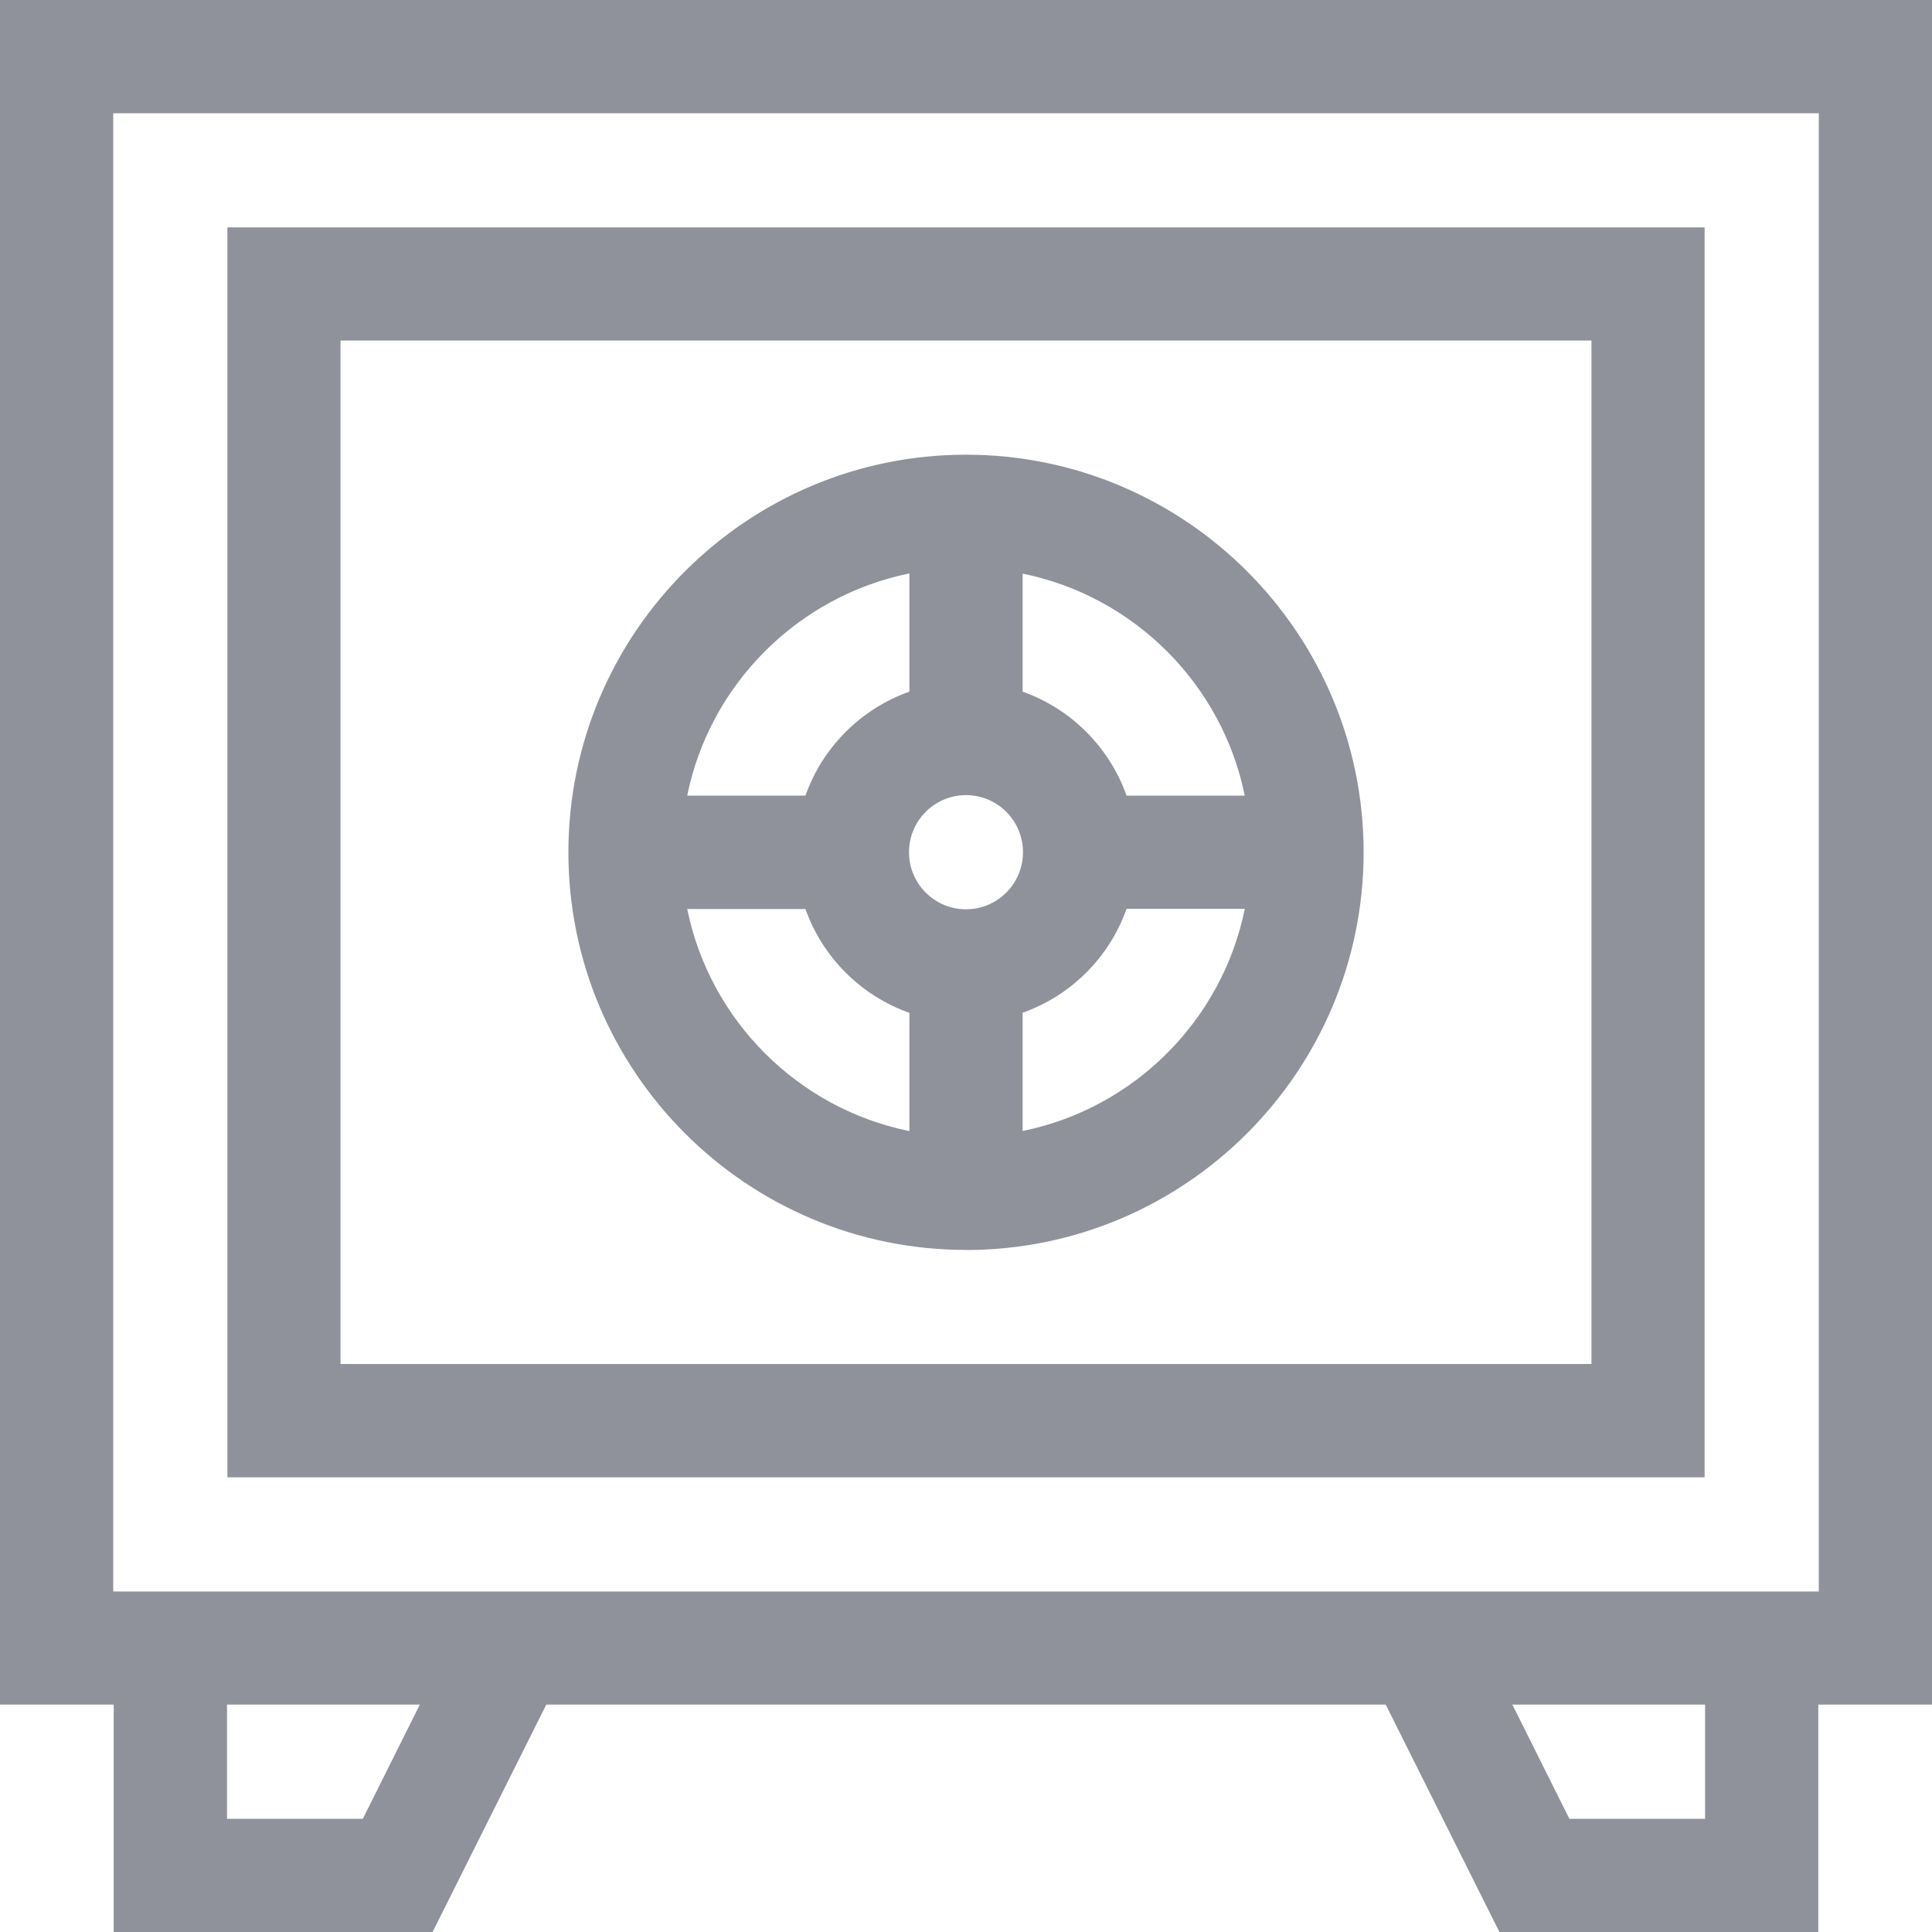 <svg xmlns="http://www.w3.org/2000/svg" width="20" height="20" viewBox="0 0 20 20">
    <g fill="none" fill-rule="evenodd">
        <g fill="#8F929A" fill-rule="nonzero">
            <g>
                <g>
                    <path d="M20 0H0v17.646h1.177V20h3.301l1.177-2.354h8.69L15.522 20h3.301v-2.354H20V0zM3.754 18.828H2.35v-1.182h1.996l-.59 1.182zm13.897 0h-1.405l-.59-1.182h1.995v1.182zm1.177-2.353H1.172V1.172h17.656v15.303z" transform="translate(-32 -348) translate(32 348)"/>
                    <path d="M17.646 2.354H2.354v12.939h15.292V2.353zM16.475 14.12H3.525V3.525h12.95v10.596z" transform="translate(-32 -348) translate(32 348)"/>
                    <path d="M10 12.94c2.27 0 4.116-1.847 4.116-4.117S12.27 4.707 10 4.707c-2.27 0-4.116 1.847-4.116 4.116 0 2.27 1.846 4.116 4.116 4.116zM7.114 9.41h1.224c.177.5.575.898 1.076 1.075v1.224c-1.154-.234-2.066-1.145-2.3-2.3zM10 8.231c.326 0 .59.265.59.591 0 .326-.264.591-.59.591-.326 0-.59-.265-.59-.59 0-.327.264-.592.59-.592zm.586 3.477v-1.224c.501-.177.899-.575 1.076-1.076h1.224c-.234 1.155-1.146 2.066-2.3 2.3zm2.3-3.472h-1.224c-.177-.5-.575-.899-1.076-1.076V5.938c1.154.234 2.066 1.145 2.3 2.3zm-3.472-2.3v1.224c-.501.177-.899.575-1.076 1.076H7.114c.234-1.154 1.146-2.065 2.3-2.3z" transform="translate(-32 -348) translate(32 348)"/>
                </g>
            </g>
        </g>
    </g>
</svg>
